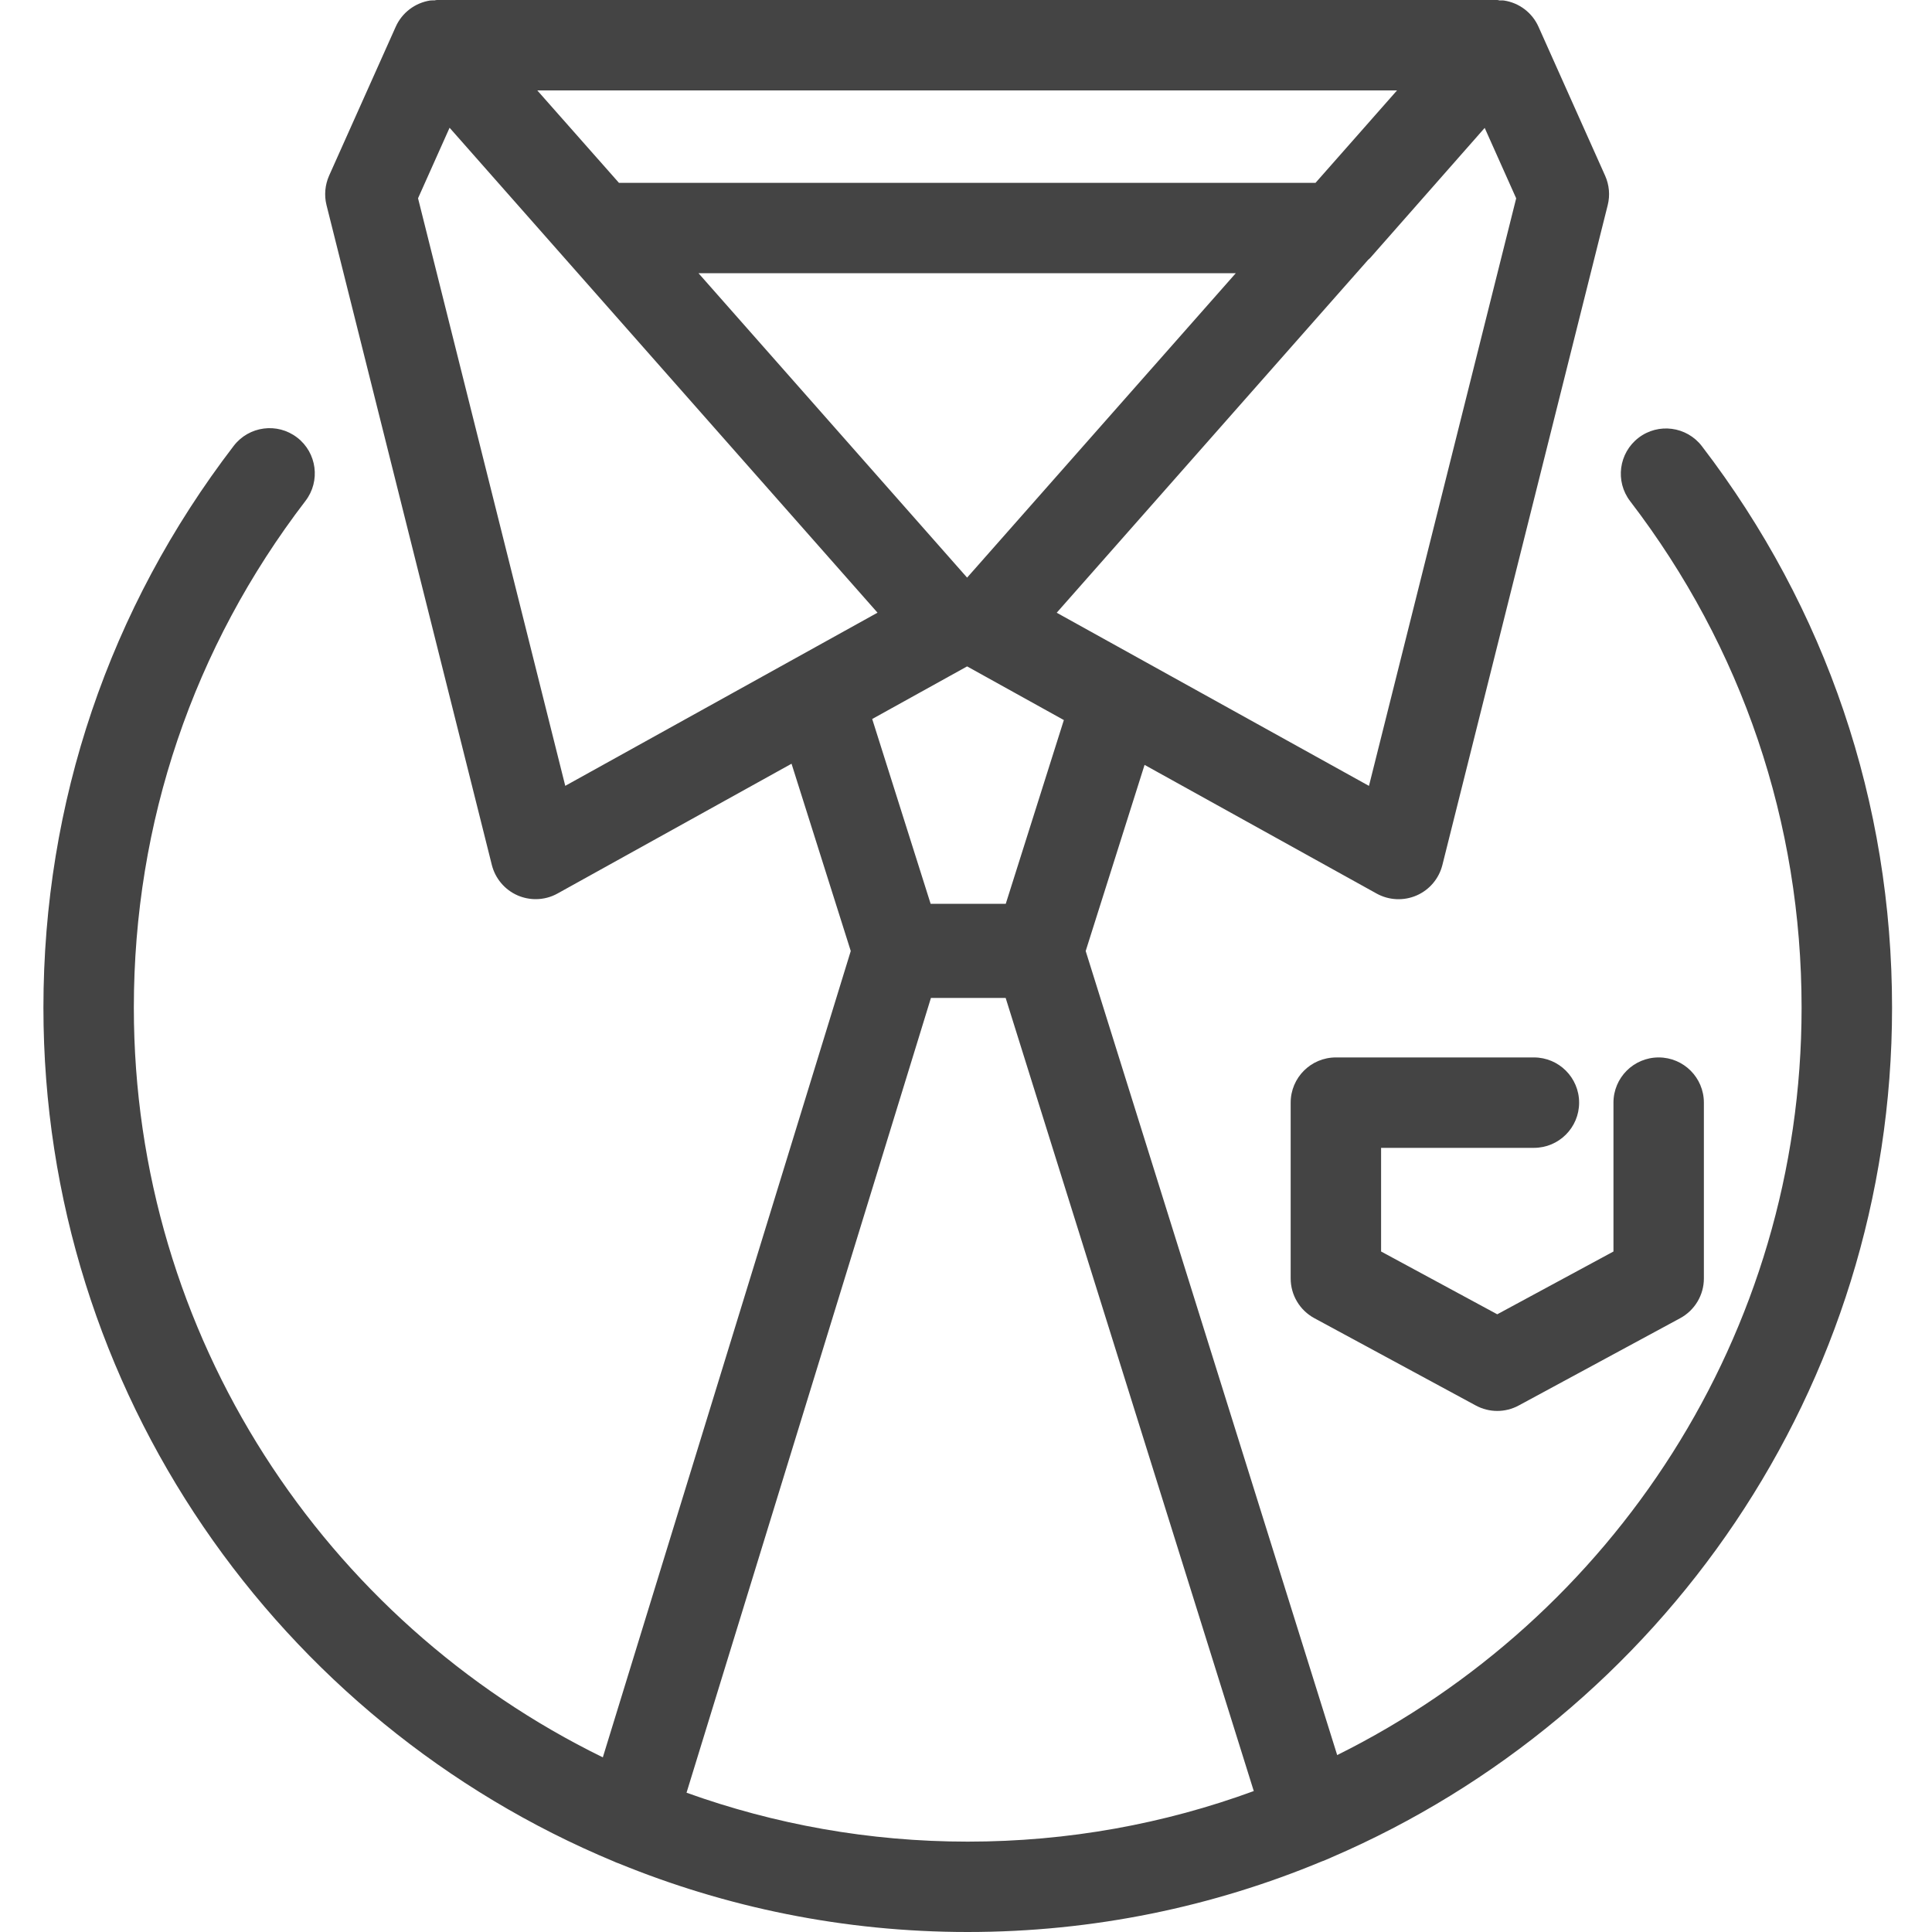 <?xml version="1.0" encoding="UTF-8" standalone="no"?>
<!-- Generator: Adobe Illustrator 22.1.0, SVG Export Plug-In . SVG Version: 6.00 Build 0)  -->

<svg
   xmlns:dc="http://purl.org/dc/elements/1.1/"
   xmlns:cc="http://creativecommons.org/ns#"
   xmlns:rdf="http://www.w3.org/1999/02/22-rdf-syntax-ns#"
   xmlns:svg="http://www.w3.org/2000/svg"
   xmlns="http://www.w3.org/2000/svg"
   xmlns:sodipodi="http://sodipodi.sourceforge.net/DTD/sodipodi-0.dtd"
   xmlns:inkscape="http://www.inkscape.org/namespaces/inkscape"
   version="1.2"
   id="Слой_1"
   x="0px"
   y="0px"
   viewBox="0 0 40 40"
   xml:space="preserve"
   inkscape:version="0.91 r13725"
   sodipodi:docname="icon-advantages-1.svg"
   width="40"
   height="40"><defs
     id="defs11" /><sodipodi:namedview
     pagecolor="#ffffff"
     bordercolor="#666666"
     borderopacity="1"
     objecttolerance="10"
     gridtolerance="10"
     guidetolerance="10"
     inkscape:pageopacity="0"
     inkscape:pageshadow="2"
     inkscape:window-width="1920"
     inkscape:window-height="1017"
     id="namedview9"
     showgrid="false"
     inkscape:zoom="16.68772"
     inkscape:cx="15.602214"
     inkscape:cy="17.793938"
     inkscape:window-x="-8"
     inkscape:window-y="-8"
     inkscape:window-maximized="1"
     inkscape:current-layer="Слой_1" /><g
     id="g3"
     transform="translate(0.899,0)"><path
       d="m 11.814,38.541 c 0.025,0.01 0.047,0.023 0.074,0.031 0.003,10e-4 0.005,10e-4 0.008,0.002 2.235,0.917 4.679,1.426 7.241,1.426 2.601,0 5.081,-0.523 7.344,-1.467 0.004,-0.001 0.008,-0.001 0.012,-0.003 0.025,-0.008 0.046,-0.02 0.07,-0.029 0.012,-0.005 0.024,-0.01 0.036,-0.015 0.025,-0.012 0.052,-0.021 0.076,-0.034 6.814,-2.932 11.599,-9.711 11.599,-17.588 0,-4.245 -1.361,-8.265 -3.937,-11.626 -0.314,-0.41 -0.902,-0.489 -1.312,-0.174 -0.41,0.315 -0.488,0.902 -0.174,1.312 2.323,3.031 3.55,6.658 3.55,10.488 0,6.774 -3.923,12.647 -9.615,15.473 L 21.579,19.69 22.798,15.836 27.602,18.5 c 0.255,0.141 0.56,0.155 0.827,0.04 0.267,-0.116 0.464,-0.349 0.535,-0.631 L 32.387,4.247 C 32.438,4.044 32.419,3.829 32.333,3.637 L 30.954,0.554 C 30.824,0.263 30.555,0.059 30.241,0.011 30.209,0.006 30.177,0.01 30.145,0.009 30.129,0.005 30.121,0 30.099,0 L 8.148,0 C 8.123,0 8.114,0.005 8.098,0.008 8.068,0.009 8.038,0.006 8.008,0.01 7.693,0.059 7.424,0.263 7.294,0.554 L 5.915,3.636 C 5.83,3.828 5.81,4.043 5.861,4.246 l 3.423,13.662 c 0.071,0.282 0.269,0.515 0.535,0.631 0.119,0.051 0.246,0.077 0.373,0.077 0.157,0 0.313,-0.039 0.454,-0.118 l 4.843,-2.686 1.226,3.878 -5.133,16.694 C 5.838,33.576 1.872,27.675 1.872,20.862 1.872,17.031 3.101,13.403 5.426,10.37 5.74,9.96 5.662,9.372 5.252,9.058 4.842,8.743 4.255,8.821 3.94,9.231 1.362,12.594 0,16.616 0,20.862 0,28.822 4.886,35.66 11.814,38.541 Z M 27.444,16.271 20.979,12.686 27.426,5.38 C 27.44,5.366 27.456,5.355 27.47,5.34 l 2.37,-2.692 0.652,1.458 -3.048,12.165 z m -8.32,-4.312 -5.561,-6.302 11.123,0 -5.562,6.302 z m 8.901,-10.087 -1.688,1.914 -14.421,0 -1.691,-1.914 17.8,0 z M 7.756,4.105 8.409,2.645 17.269,12.685 10.804,16.27 7.756,4.105 Z m 11.368,9.692 2.003,1.111 -1.203,3.805 -1.555,0 -1.21,-3.827 1.965,-1.089 z m -0.749,6.864 1.547,0 5.137,16.421 c -1.848,0.678 -3.843,1.047 -5.922,1.047 -2.042,0 -4.002,-0.359 -5.822,-1.013 l 5.06,-16.455 z"
       id="path5"
       inkscape:connector-curvature="0"
       style="fill:#444444" /><path
       d="m 27.695,25.911 0,-2.146 3.164,0 c 0.517,0 0.936,-0.419 0.936,-0.936 0,-0.517 -0.419,-0.936 -0.936,-0.936 l -4.1,0 c -0.517,0 -0.936,0.419 -0.936,0.936 l 0,3.64 c 0,0.344 0.188,0.659 0.491,0.823 l 3.341,1.807 c 0.139,0.075 0.292,0.113 0.445,0.113 0.153,0 0.307,-0.038 0.445,-0.113 l 3.342,-1.807 c 0.303,-0.164 0.491,-0.48 0.491,-0.823 l 0,-3.64 c 0,-0.517 -0.419,-0.936 -0.936,-0.936 -0.517,0 -0.936,0.419 -0.936,0.936 l 0,3.082 -2.406,1.3 -2.405,-1.3 z"
       id="path7"
       inkscape:connector-curvature="0"
       style="fill:#444444" /></g></svg>